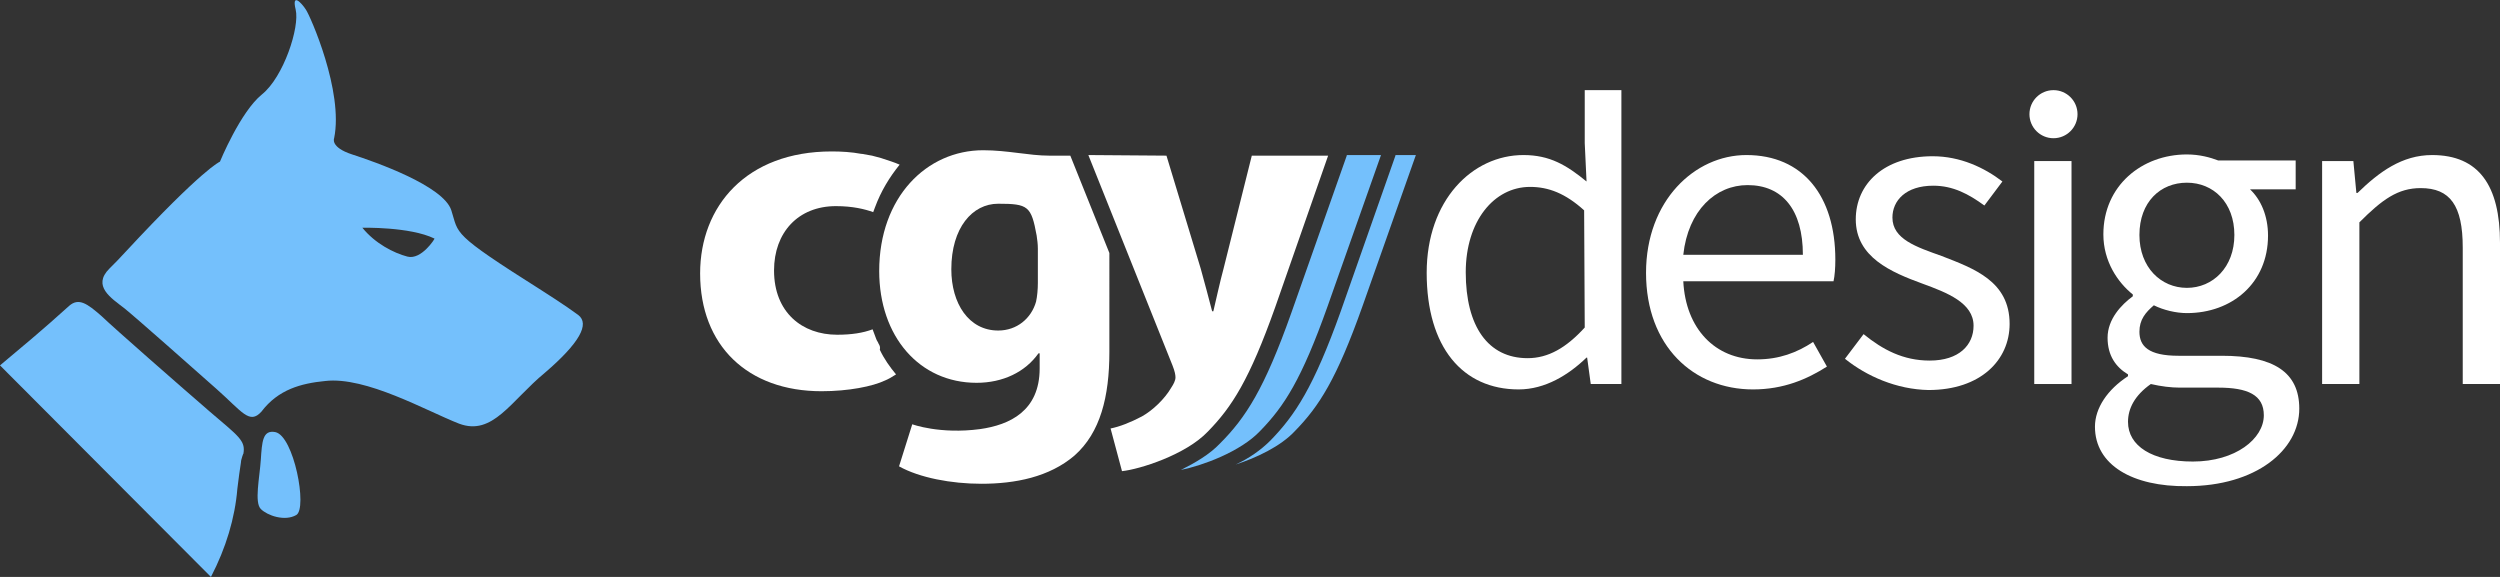 <?xml version="1.0" encoding="utf-8"?>
<!-- Generator: Adobe Illustrator 25.4.1, SVG Export Plug-In . SVG Version: 6.00 Build 0)  -->
<svg version="1.1" id="图层_1" xmlns="http://www.w3.org/2000/svg" xmlns:xlink="http://www.w3.org/1999/xlink" x="0px" y="0px"
	 viewBox="0 0 416 96" style="enable-background:new 0 0 416 96;" xml:space="preserve">
<rect x="0" y="0" width="416" height="96" fill="#333333" stroke="none"/>
<style type="text/css">
	.st0{fill:#74C0FC;}
	.st1{fill:#FFFFFF;}
</style>
<g>
	<g>
		<path class="st0" d="M96.2,52.4c-2-1.5-6.1-4.1-6.1-4.1C74.9,38.7,76.4,39,75.1,35c-1.3-4.1-12.8-8.1-16.5-9.3
			c-3.7-1.2-3-2.7-3-2.7c1.6-7.8-4-20.4-4.7-21.4c-0.7-1.1-2.4-2.9-1.7,0c0.7,2.9-2,11.2-5.6,14.1c-3.6,2.9-7,11.2-7,11.2
			s-2.8,1.1-15.7,15c-0.9,1-1.8,1.9-2.7,2.8l0,0c-2.9,2.9,0.3,4.9,2.5,6.6C22.8,53,31.7,60.9,36,64.7c4.3,3.8,5.5,6,7.5,3.8
			c2.8-3.7,6.6-4.7,10.6-5.1c6.8-0.8,16.9,5,22.3,7.1C82,72.6,85,66.7,90.7,62C96.4,57.1,98.2,53.9,96.2,52.4 M67.8,42.7
			c-2.3-0.6-5.4-2.2-7.5-4.8c0,0,7.9-0.2,12,1.8C72.4,39.7,70.1,43.3,67.8,42.7"/>
		<path class="st0" d="M34.8,68.4c-5.2-4.5-15.6-13.6-17.9-15.8c-2.4-2.1-3.8-3.1-5.4-1.7C7.1,54.9,3.1,58.2,0,60.8L35.1,96
			c2.5-4.8,4-9.8,4.4-14.7c0.2-1.7,0.4-3.1,0.6-4.4c0-0.3,0.1-0.5,0.2-0.9c0.1-0.2,0.1-0.4,0.2-0.5C40.9,73.3,39.7,72.6,34.8,68.4z"
			/>
		<path class="st0" d="M45.8,71.9c-2.1-0.4-2.2,1.6-2.4,4.6c-0.2,3-1.1,7.1,0,8.2c1.1,1.1,4,2.1,5.9,1
			C51.2,84.6,48.9,72.5,45.8,71.9z"/>
	</g>
	<g>
		<g>
			<path class="st1" d="M263.7,15v8.8l0.3,6.4c-3.3-2.7-6.1-4.4-10.5-4.4c-8.5,0-16.1,7.5-16.1,19.6c0,12.4,6,19.4,15.3,19.4
				c4.4,0,8.3-2.4,11.3-5.3h0.1l0.6,4.4h5.1V15H263.7z M263.7,54.5c-3.1,3.4-6.1,5.1-9.5,5.1c-6.6,0-10.3-5.3-10.3-14.3
				c0-8.5,4.7-14.2,10.7-14.2c3.1,0,5.9,1.1,9,3.9L263.7,54.5L263.7,54.5z"/>
			<path class="st1" d="M273.9,45.4c0-12,8.1-19.6,16.7-19.6c9.4,0,14.8,6.8,14.8,17.4c0,1.4-0.1,2.7-0.3,3.6h-25
				c0.4,7.9,5.3,13,12.3,13c3.6,0,6.6-1.1,9.3-2.9L304,61c-3.3,2.1-7.2,3.8-12.3,3.8C281.8,64.8,273.9,57.6,273.9,45.4z M300,42.4
				c0-7.5-3.4-11.6-9.2-11.6c-5.3,0-9.9,4.2-10.7,11.6H300z"/>
			<path class="st1" d="M307,59.7l3.1-4.1c3.2,2.6,6.6,4.4,11,4.4c4.9,0,7.3-2.6,7.3-5.8c0-3.8-4.4-5.5-8.5-7
				c-5.2-1.9-11.1-4.4-11.1-10.7c0-5.9,4.7-10.5,12.8-10.5c4.6,0,8.6,1.9,11.6,4.2l-3,4c-2.6-1.9-5.2-3.3-8.5-3.3
				c-4.6,0-6.8,2.5-6.8,5.3c0,3.6,4,4.9,8.2,6.4c5.4,2.1,11.3,4.2,11.3,11.3c0,6-4.8,11-13.5,11C315.6,64.8,310.6,62.6,307,59.7z"/>
			<path class="st1" d="M338.5,26.8h6.2v37.1h-6.2V26.8z"/>
			<circle class="st1" cx="341.7" cy="19" r="4"/>
			<path class="st1" d="M348.6,71c0-3.1,2.1-6.2,5.5-8.4v-0.3c-2-1.2-3.4-3.1-3.4-6.1c0-3.1,2.3-5.5,4.2-6.9V49
				c-2.5-2-4.9-5.5-4.9-10c0-8.1,6.4-13.3,13.9-13.3c2.1,0,3.9,0.5,5.2,1H382v4.8h-7.6c1.8,1.7,3,4.4,3,7.7c0,7.9-6,12.9-13.5,12.9
				c-1.8,0-3.9-0.5-5.5-1.3c-1.4,1.2-2.4,2.4-2.4,4.4c0,2.4,1.5,4,6.5,4h7.2c8.6,0,12.9,2.7,12.9,8.8c0,6.9-7.2,12.9-18.7,12.9
				C354.9,81,348.6,77.4,348.6,71z M376.7,69.1c0-3.4-2.7-4.6-7.6-4.6h-6.4c-1.4,0-3.1-0.2-4.8-0.6c-2.7,1.9-3.8,4.1-3.8,6.3
				c0,4,4,6.6,10.8,6.6C372,76.8,376.7,73,376.7,69.1z M371.8,39.1c0-5.4-3.5-8.7-7.9-8.7s-7.9,3.2-7.9,8.7c0,5.4,3.6,8.8,7.9,8.8
				C368.2,47.9,371.8,44.5,371.8,39.1z"/>
			<path class="st1" d="M386.5,26.8h5.1l0.5,5.3h0.2c3.6-3.5,7.4-6.3,12.4-6.3c7.8,0,11.3,5.1,11.3,14.6v23.5h-6.2V41.2
				c0-7-2.1-9.9-7-9.9c-3.8,0-6.4,1.9-10.2,5.7v26.9h-6.2V26.8H386.5z"/>
		</g>
		<g>
			<path class="st0" d="M224.1,25.9L214.9,52c-4.5,12.7-7.6,17.5-11.9,21.8c-1.7,1.8-4.1,3.2-6.5,4.4c3.5-0.7,9.9-3,13.2-6.5
				c4-4.1,6.9-8.6,11.2-20.7l8.9-25.2h-5.7V25.9z"/>
			<path class="st0" d="M232.2,25.9l-9.1,25.9c-4.5,12.6-7.6,17.3-11.7,21.5c-1.6,1.6-3.6,3-5.8,4c3.4-1.1,7.5-3,9.9-5.6
				c4-4.1,6.9-8.6,11.2-20.7l8.9-25.2h-3.4V25.9z"/>
			<path class="st1" d="M194.1,25.9l5.7,18.8c0.6,2.2,1.4,5.1,1.9,7.1h0.2c0.5-2.1,1.1-4.9,1.7-7.1l4.7-18.8H221l-8.8,25.2
				c-4.3,12.1-7.2,16.6-11.2,20.7c-3.7,3.9-11.4,6.3-14.3,6.6l-1.9-7.1c1.5-0.3,3.3-1,5.2-2c1.8-1,3.8-2.9,4.9-4.8
				c0.4-0.6,0.7-1.2,0.7-1.7c0-0.4-0.1-1-0.5-2l-14-35L194.1,25.9L194.1,25.9z"/>
			<path class="st1" d="M184.6,42.1l-6.5-16.2h-3.5c-3.4,0-6.9-0.9-11-0.9c-9.4,0-17.3,7.8-17.3,20.1c0,10.9,6.7,18.6,16.2,18.6
				c4.4,0,8.1-1.8,10.3-4.9h0.2v2.5c0,7.1-5,9.4-9.9,10.1c-6.7,0.9-11.3-0.8-11.3-0.8l-2.2,7c3.4,1.9,8.7,2.9,13.7,2.9
				c5.6,0,11.3-1.1,15.5-4.7c4.3-3.8,5.8-9.8,5.8-17.2V42.1z M172.7,47.1c0,1-0.1,2.2-0.3,3.1c-0.8,2.8-3.2,4.8-6.3,4.8
				c-4.9,0-7.8-4.5-7.8-10.2c0-6.9,3.5-10.9,7.8-10.9c5,0,5.5,0.4,6.4,5.3c0.1,0.7,0.2,1.4,0.2,2.2L172.7,47.1L172.7,47.1z"/>
			<path class="st1" d="M146.2,57.2c-0.1-0.3-0.3-0.5-0.4-0.8c-0.2-0.5-0.4-1.1-0.6-1.6c-1.6,0.6-3.5,0.9-5.9,0.9
				c-5.8,0-10.5-3.7-10.5-10.7c0-6.3,4-10.7,10.3-10.7c2.8,0,4.8,0.5,6.2,1c0.1-0.3,0.2-0.5,0.3-0.8c1-2.7,2.4-5,4.1-7.1
				c-0.9-0.4-1.9-0.7-3.1-1.1c-0.5-0.1-1-0.3-1.5-0.4l0,0c-0.5-0.1-1.1-0.2-1.7-0.3c0,0,0,0-0.1,0l0,0c-1.6-0.3-3.3-0.4-4.9-0.4
				c-14.2,0-21.9,9.1-21.9,20.3c0,12,7.9,19.6,20.2,19.6c4.5,0,8.5-0.8,10.6-1.8c0.5-0.2,1.2-0.6,1.8-1c-1-1.2-2-2.6-2.7-4.1
				C146.5,57.8,146.4,57.5,146.2,57.2z"/>
		</g>
	</g>
</g>
</svg>
